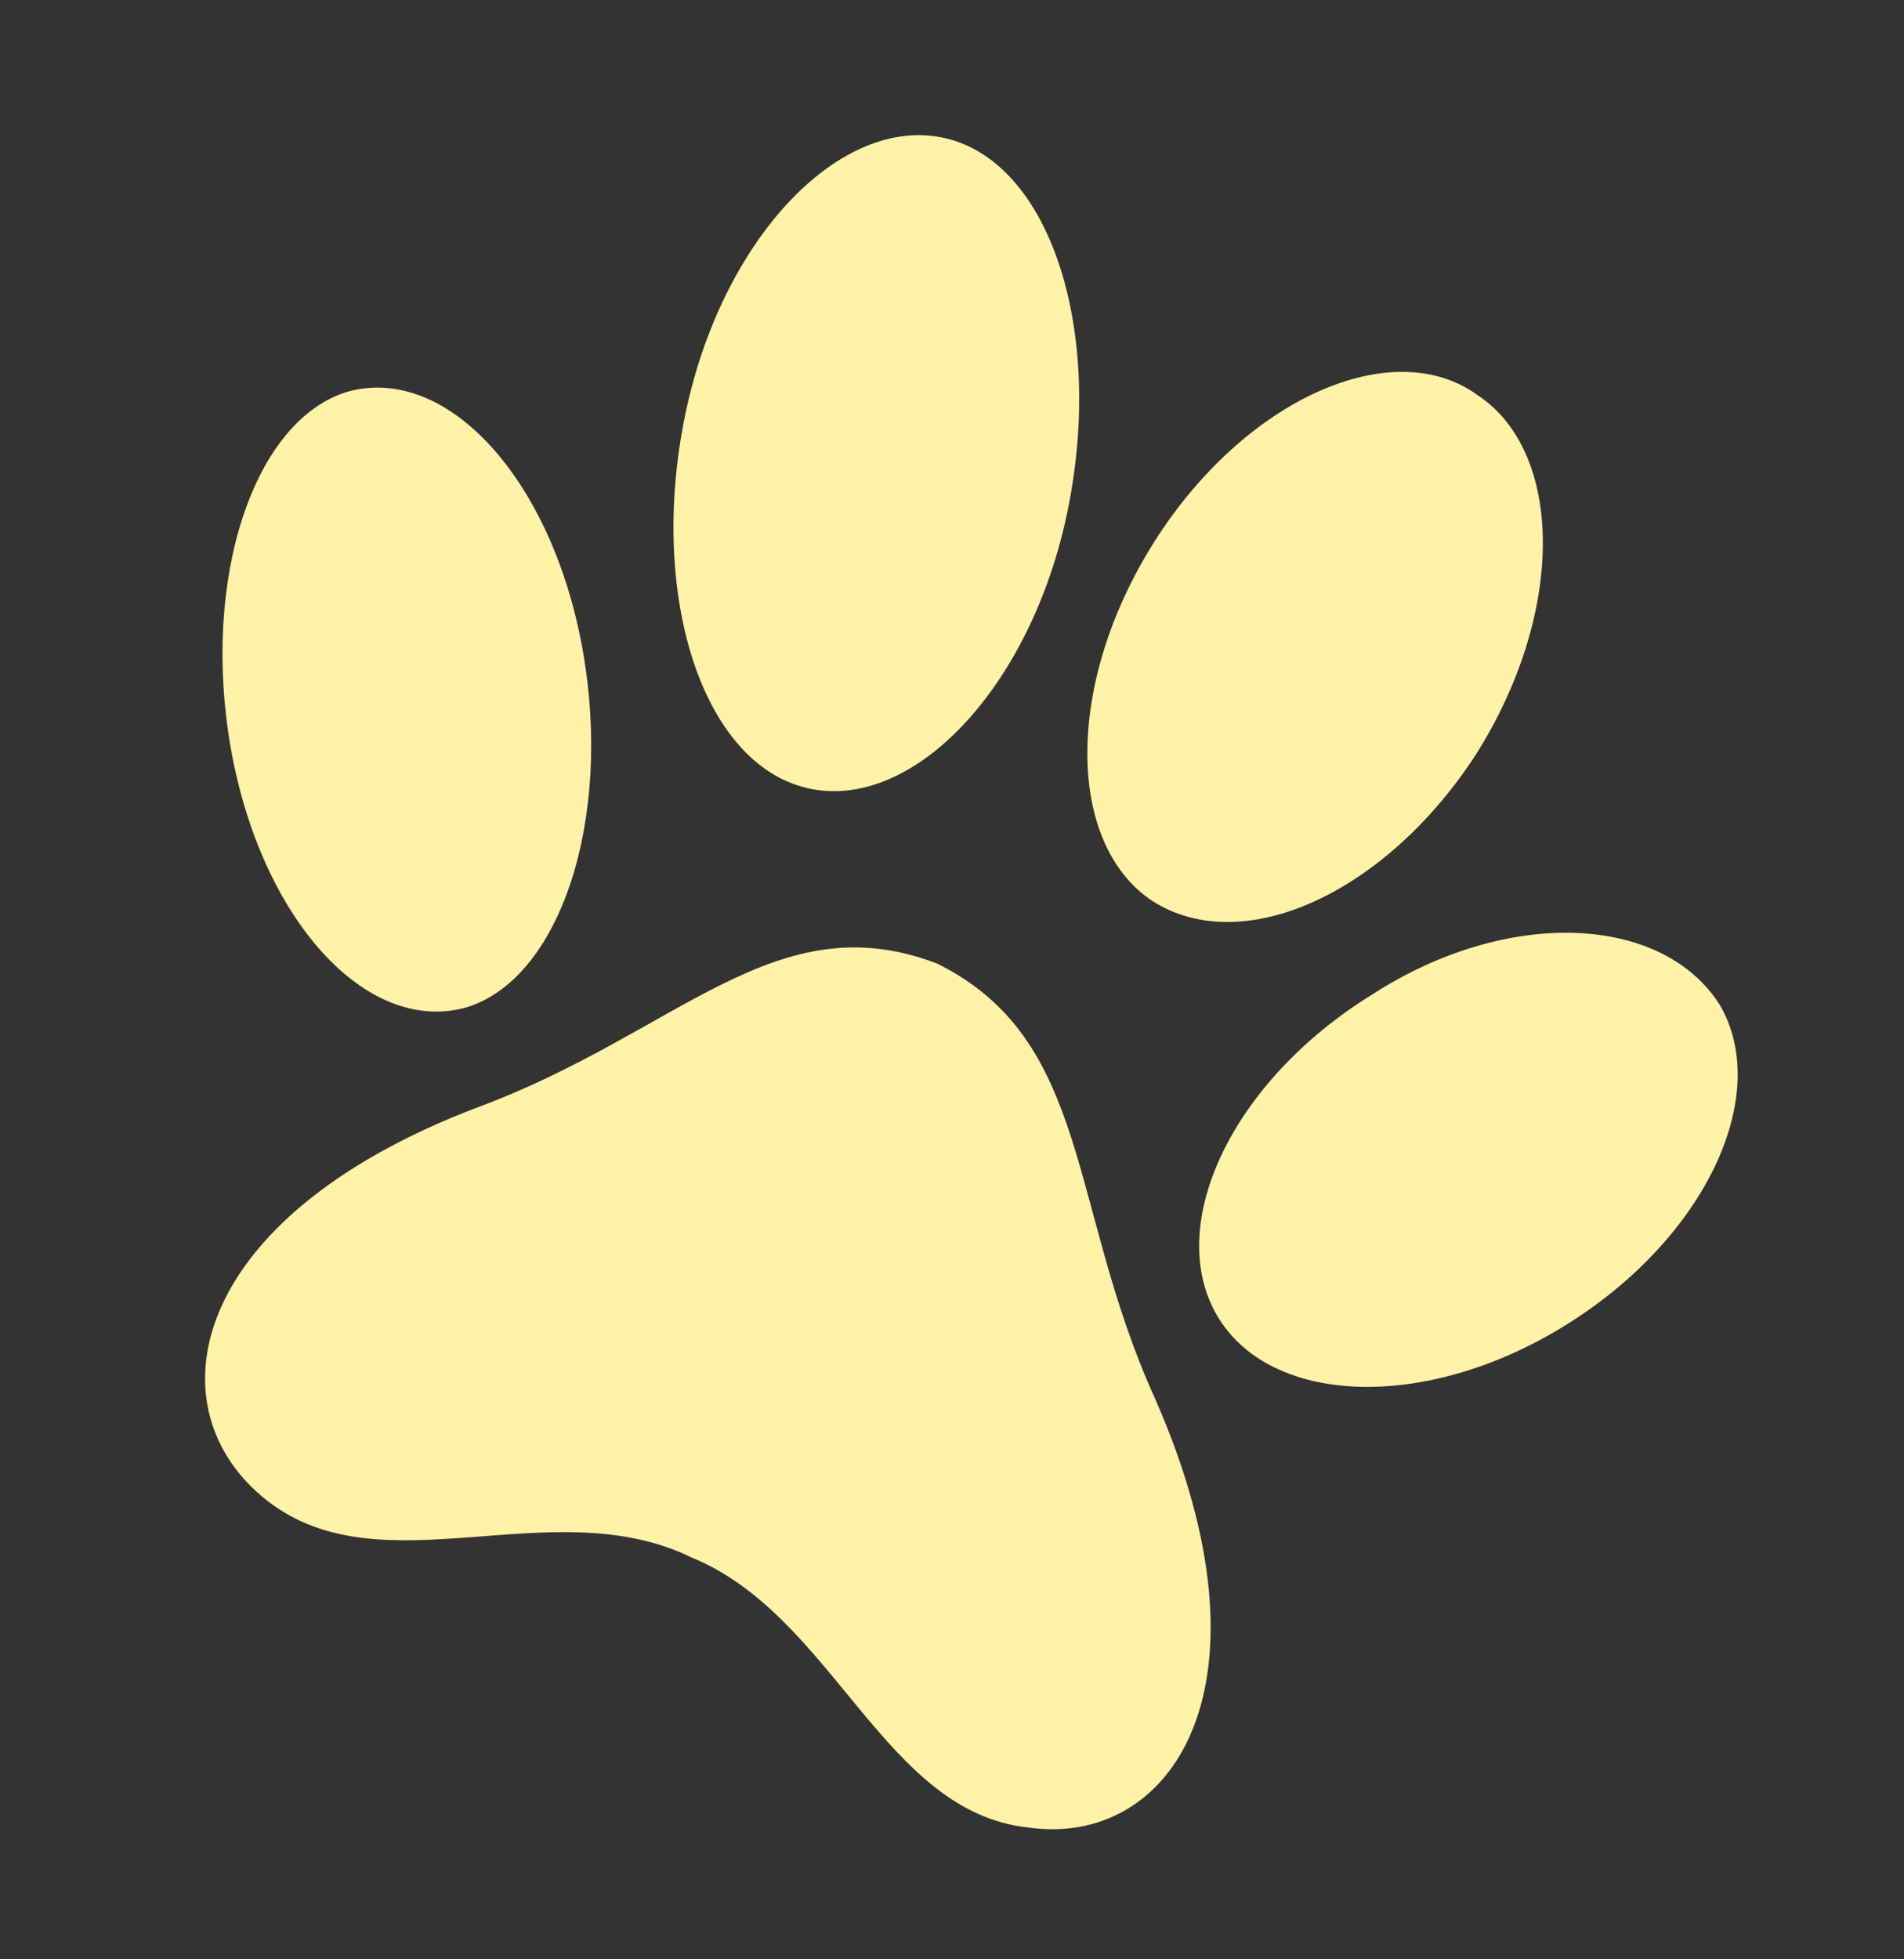 <svg width="35" height="36" viewBox="0 0 35 36" fill="none" xmlns="http://www.w3.org/2000/svg">
<rect x="0" y="0" width="35" height="36" fill="#333333" stroke="none"/>
<path d="M17.226 17.704C14.245 16.566 12.474 18.98 8.766 20.351C3.398 22.394 2.786 25.903 4.904 27.567C7.023 29.231 10.144 27.36 12.718 28.619C15.326 29.688 16.24 33.283 18.887 33.576C21.517 33.964 23.574 31.015 21.228 25.687C19.627 22.161 20.064 19.109 17.226 17.704Z" fill="#FFF1A6"/>
<path d="M10.711 11.942C11.267 15.062 10.295 18.004 8.554 18.515C6.725 19.009 4.802 16.885 4.246 13.765C3.69 10.645 4.662 7.704 6.403 7.193C8.232 6.699 10.155 8.822 10.711 11.942Z" fill="#FFF1A6"/>
<path d="M25.219 18.276C22.637 19.871 21.409 22.505 22.367 24.162C23.326 25.819 26.183 25.952 28.766 24.357C31.349 22.762 32.577 20.128 31.618 18.471C30.566 16.797 27.709 16.664 25.219 18.276Z" fill="#FFF1A6"/>
<path d="M19.629 9.367C18.959 12.656 16.75 14.937 14.829 14.478C12.907 14.02 11.92 10.942 12.589 7.653C13.259 4.364 15.468 2.084 17.389 2.542C19.311 3 20.298 6.078 19.629 9.367Z" fill="#FFF1A6"/>
<path d="M21.224 9.946C19.561 12.569 19.604 15.507 21.184 16.555C22.853 17.619 25.477 16.403 27.125 13.872C28.788 11.249 28.745 8.311 27.166 7.263C25.602 6.124 22.888 7.324 21.224 9.946Z" fill="#FFF1A6"/>
</svg>
